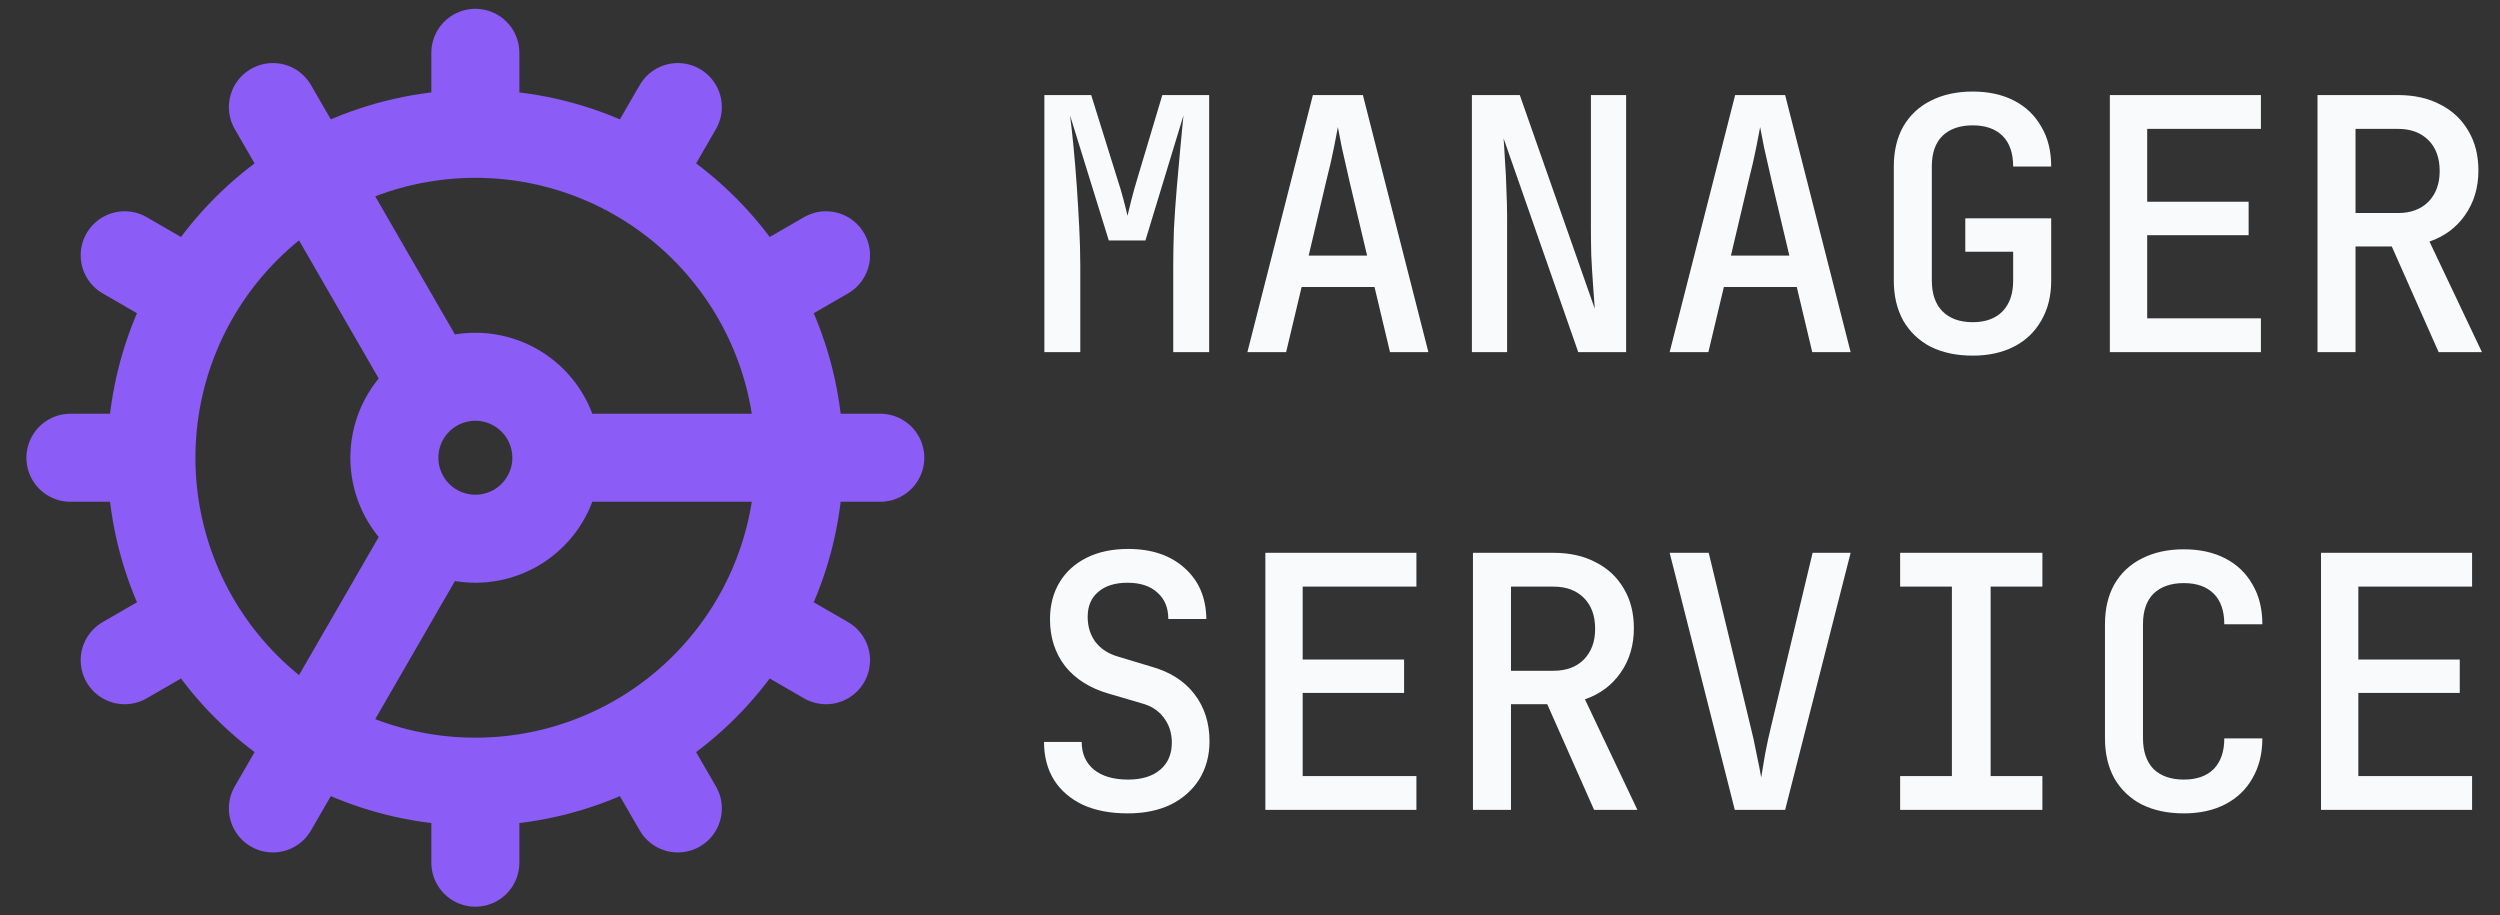 <svg width="71" height="26" viewBox="0 0 71 26" fill="none" xmlns="http://www.w3.org/2000/svg">
<rect x="0" y="0" width="71" height="26" fill="#333333" stroke="none"/>
<path d="M13.5 22.2C15.94 22.2 18.28 21.231 20.005 19.505C21.731 17.78 22.7 15.44 22.7 13C22.7 10.56 21.731 8.22 20.005 6.495C18.28 4.769 15.94 3.8 13.5 3.8M13.5 22.2C11.06 22.2 8.72 21.231 6.995 19.505C5.269 17.78 4.3 15.44 4.3 13M13.5 22.2V24.5M13.5 3.8C11.06 3.8 8.72 4.769 6.995 6.495C5.269 8.22 4.3 10.56 4.3 13M13.5 3.8V1.5M4.3 13H2M15.8 13C15.8 13.61 15.558 14.195 15.126 14.626C14.695 15.058 14.11 15.3 13.5 15.3C12.89 15.3 12.305 15.058 11.874 14.626C11.442 14.195 11.2 13.61 11.2 13C11.2 12.39 11.442 11.805 11.874 11.374C12.305 10.942 12.89 10.7 13.5 10.7C14.11 10.7 14.695 10.942 15.126 11.374C15.558 11.805 15.8 12.39 15.8 13ZM15.8 13H25M19.25 22.959L18.1 20.97M12.35 11.011L7.75 3.041M23.459 18.75L21.47 17.6M3.541 7.25L5.53 8.4M23.459 7.25L21.47 8.4M3.541 18.75L5.53 17.6M19.25 3.041L18.1 5.03M12.35 14.989L7.75 22.959" stroke="#8B5CF6" stroke-width="2.5" stroke-linecap="round" stroke-linejoin="round"/>
<path d="M29.66 10V2.7H30.99L31.72 5.04C31.793 5.26 31.857 5.473 31.91 5.68C31.963 5.88 32 6.03 32.02 6.13C32.047 6.03 32.083 5.88 32.13 5.68C32.183 5.473 32.243 5.26 32.31 5.04L33.01 2.7H34.34V10H33.32V7.54C33.32 7.227 33.327 6.88 33.34 6.5C33.36 6.113 33.387 5.727 33.42 5.34C33.453 4.947 33.487 4.573 33.52 4.22C33.553 3.86 33.583 3.547 33.61 3.28L32.53 6.83H31.49L30.39 3.28C30.423 3.54 30.457 3.843 30.49 4.19C30.523 4.53 30.553 4.893 30.58 5.28C30.607 5.667 30.63 6.057 30.65 6.45C30.67 6.837 30.68 7.2 30.68 7.54V10H29.66ZM35.426 10L37.286 2.7H38.706L40.566 10H39.476L39.036 8.15H36.966L36.526 10H35.426ZM37.166 7.26H38.826L38.326 5.15C38.239 4.777 38.166 4.453 38.106 4.18C38.053 3.9 38.016 3.71 37.996 3.61C37.976 3.71 37.939 3.9 37.886 4.18C37.833 4.453 37.759 4.773 37.666 5.14L37.166 7.26ZM41.802 10V2.7H43.162L45.292 8.77C45.279 8.577 45.262 8.347 45.242 8.08C45.222 7.813 45.206 7.537 45.192 7.25C45.185 6.963 45.182 6.703 45.182 6.47V2.7H46.182V10H44.822L42.702 3.93C42.715 4.103 42.729 4.32 42.742 4.58C42.762 4.84 42.776 5.11 42.782 5.39C42.795 5.67 42.802 5.93 42.802 6.17V10H41.802ZM47.418 10L49.278 2.7H50.698L52.558 10H51.468L51.028 8.15H48.958L48.518 10H47.418ZM49.158 7.26H50.818L50.318 5.15C50.232 4.777 50.158 4.453 50.098 4.18C50.045 3.9 50.008 3.71 49.988 3.61C49.968 3.71 49.932 3.9 49.878 4.18C49.825 4.453 49.752 4.773 49.658 5.14L49.158 7.26ZM56.024 10.1C55.571 10.1 55.174 10.017 54.834 9.85C54.501 9.677 54.241 9.43 54.054 9.11C53.874 8.783 53.784 8.403 53.784 7.97V4.73C53.784 4.29 53.874 3.91 54.054 3.59C54.241 3.27 54.501 3.027 54.834 2.86C55.174 2.687 55.571 2.6 56.024 2.6C56.478 2.6 56.871 2.687 57.204 2.86C57.538 3.033 57.794 3.28 57.974 3.6C58.161 3.913 58.254 4.29 58.254 4.73H57.174C57.174 4.35 57.074 4.06 56.874 3.86C56.674 3.66 56.391 3.56 56.024 3.56C55.658 3.56 55.371 3.66 55.164 3.86C54.964 4.06 54.864 4.347 54.864 4.72V7.97C54.864 8.343 54.964 8.633 55.164 8.84C55.371 9.047 55.658 9.15 56.024 9.15C56.391 9.15 56.674 9.047 56.874 8.84C57.074 8.633 57.174 8.343 57.174 7.97V7.15H55.814V6.2H58.254V7.97C58.254 8.403 58.161 8.78 57.974 9.1C57.794 9.42 57.538 9.667 57.204 9.84C56.871 10.013 56.478 10.1 56.024 10.1ZM59.92 10V2.7H64.21V3.66H60.98V5.73H63.861V6.68H60.98V9.04H64.21V10H59.92ZM65.817 10V2.7H68.107C68.567 2.7 68.967 2.79 69.307 2.97C69.647 3.143 69.91 3.39 70.097 3.71C70.29 4.03 70.387 4.407 70.387 4.84C70.387 5.327 70.26 5.75 70.007 6.11C69.76 6.463 69.423 6.713 68.997 6.86L70.487 10H69.257L67.927 7H66.897V10H65.817ZM66.897 6.05H68.107C68.467 6.05 68.753 5.943 68.967 5.73C69.18 5.51 69.287 5.22 69.287 4.86C69.287 4.487 69.18 4.193 68.967 3.98C68.753 3.767 68.467 3.66 68.107 3.66H66.897V6.05ZM32.03 23.1C31.537 23.1 31.113 23.02 30.76 22.86C30.407 22.693 30.133 22.46 29.94 22.16C29.747 21.853 29.65 21.49 29.65 21.07H30.72C30.72 21.403 30.837 21.667 31.07 21.86C31.303 22.047 31.627 22.14 32.04 22.14C32.427 22.14 32.73 22.047 32.95 21.86C33.17 21.673 33.28 21.417 33.28 21.09C33.28 20.817 33.203 20.58 33.05 20.38C32.903 20.18 32.69 20.043 32.41 19.97L31.49 19.7C30.957 19.547 30.543 19.287 30.25 18.92C29.963 18.547 29.82 18.103 29.82 17.59C29.82 17.19 29.91 16.84 30.09 16.54C30.27 16.24 30.527 16.007 30.86 15.84C31.193 15.673 31.587 15.59 32.04 15.59C32.707 15.59 33.24 15.77 33.64 16.13C34.047 16.49 34.253 16.973 34.26 17.58H33.18C33.18 17.26 33.077 17.01 32.87 16.83C32.67 16.643 32.387 16.55 32.02 16.55C31.667 16.55 31.39 16.637 31.19 16.81C30.99 16.977 30.89 17.213 30.89 17.52C30.89 17.793 30.963 18.03 31.11 18.23C31.263 18.43 31.48 18.57 31.76 18.65L32.69 18.93C33.223 19.077 33.633 19.337 33.92 19.71C34.207 20.083 34.35 20.53 34.35 21.05C34.35 21.457 34.253 21.817 34.06 22.13C33.867 22.437 33.597 22.677 33.25 22.85C32.903 23.017 32.497 23.1 32.03 23.1ZM35.936 23V15.7H40.226V16.66H36.996V18.73H39.876V19.68H36.996V22.04H40.226V23H35.936ZM41.832 23V15.7H44.122C44.582 15.7 44.982 15.79 45.322 15.97C45.662 16.143 45.925 16.39 46.112 16.71C46.306 17.03 46.402 17.407 46.402 17.84C46.402 18.327 46.276 18.75 46.022 19.11C45.776 19.463 45.439 19.713 45.012 19.86L46.502 23H45.272L43.942 20H42.912V23H41.832ZM42.912 19.05H44.122C44.482 19.05 44.769 18.943 44.982 18.73C45.196 18.51 45.302 18.22 45.302 17.86C45.302 17.487 45.196 17.193 44.982 16.98C44.769 16.767 44.482 16.66 44.122 16.66H42.912V19.05ZM49.268 23L47.418 15.7H48.528L49.698 20.56C49.772 20.847 49.835 21.133 49.888 21.42C49.948 21.7 49.992 21.92 50.018 22.08C50.045 21.92 50.082 21.7 50.128 21.42C50.182 21.133 50.245 20.843 50.318 20.55L51.478 15.7H52.558L50.698 23H49.268ZM53.964 23V22.04H55.434V16.66H53.964V15.7H58.004V16.66H56.534V22.04H58.004V23H53.964ZM62.02 23.1C61.567 23.1 61.17 23.017 60.831 22.85C60.497 22.677 60.237 22.43 60.05 22.11C59.87 21.783 59.781 21.403 59.781 20.97V17.73C59.781 17.29 59.87 16.91 60.05 16.59C60.237 16.27 60.497 16.027 60.831 15.86C61.17 15.687 61.567 15.6 62.02 15.6C62.474 15.6 62.867 15.687 63.2 15.86C63.534 16.033 63.791 16.28 63.971 16.6C64.157 16.913 64.251 17.29 64.251 17.73H63.17C63.17 17.35 63.071 17.06 62.87 16.86C62.67 16.66 62.387 16.56 62.02 16.56C61.654 16.56 61.367 16.66 61.16 16.86C60.961 17.06 60.861 17.347 60.861 17.72V20.97C60.861 21.343 60.961 21.633 61.16 21.84C61.367 22.04 61.654 22.14 62.02 22.14C62.387 22.14 62.67 22.04 62.87 21.84C63.071 21.633 63.17 21.343 63.17 20.97H64.251C64.251 21.403 64.157 21.78 63.971 22.1C63.791 22.42 63.534 22.667 63.2 22.84C62.867 23.013 62.474 23.1 62.02 23.1ZM65.917 23V15.7H70.207V16.66H66.977V18.73H69.857V19.68H66.977V22.04H70.207V23H65.917Z" fill="#F8FAFC"/>
</svg>
